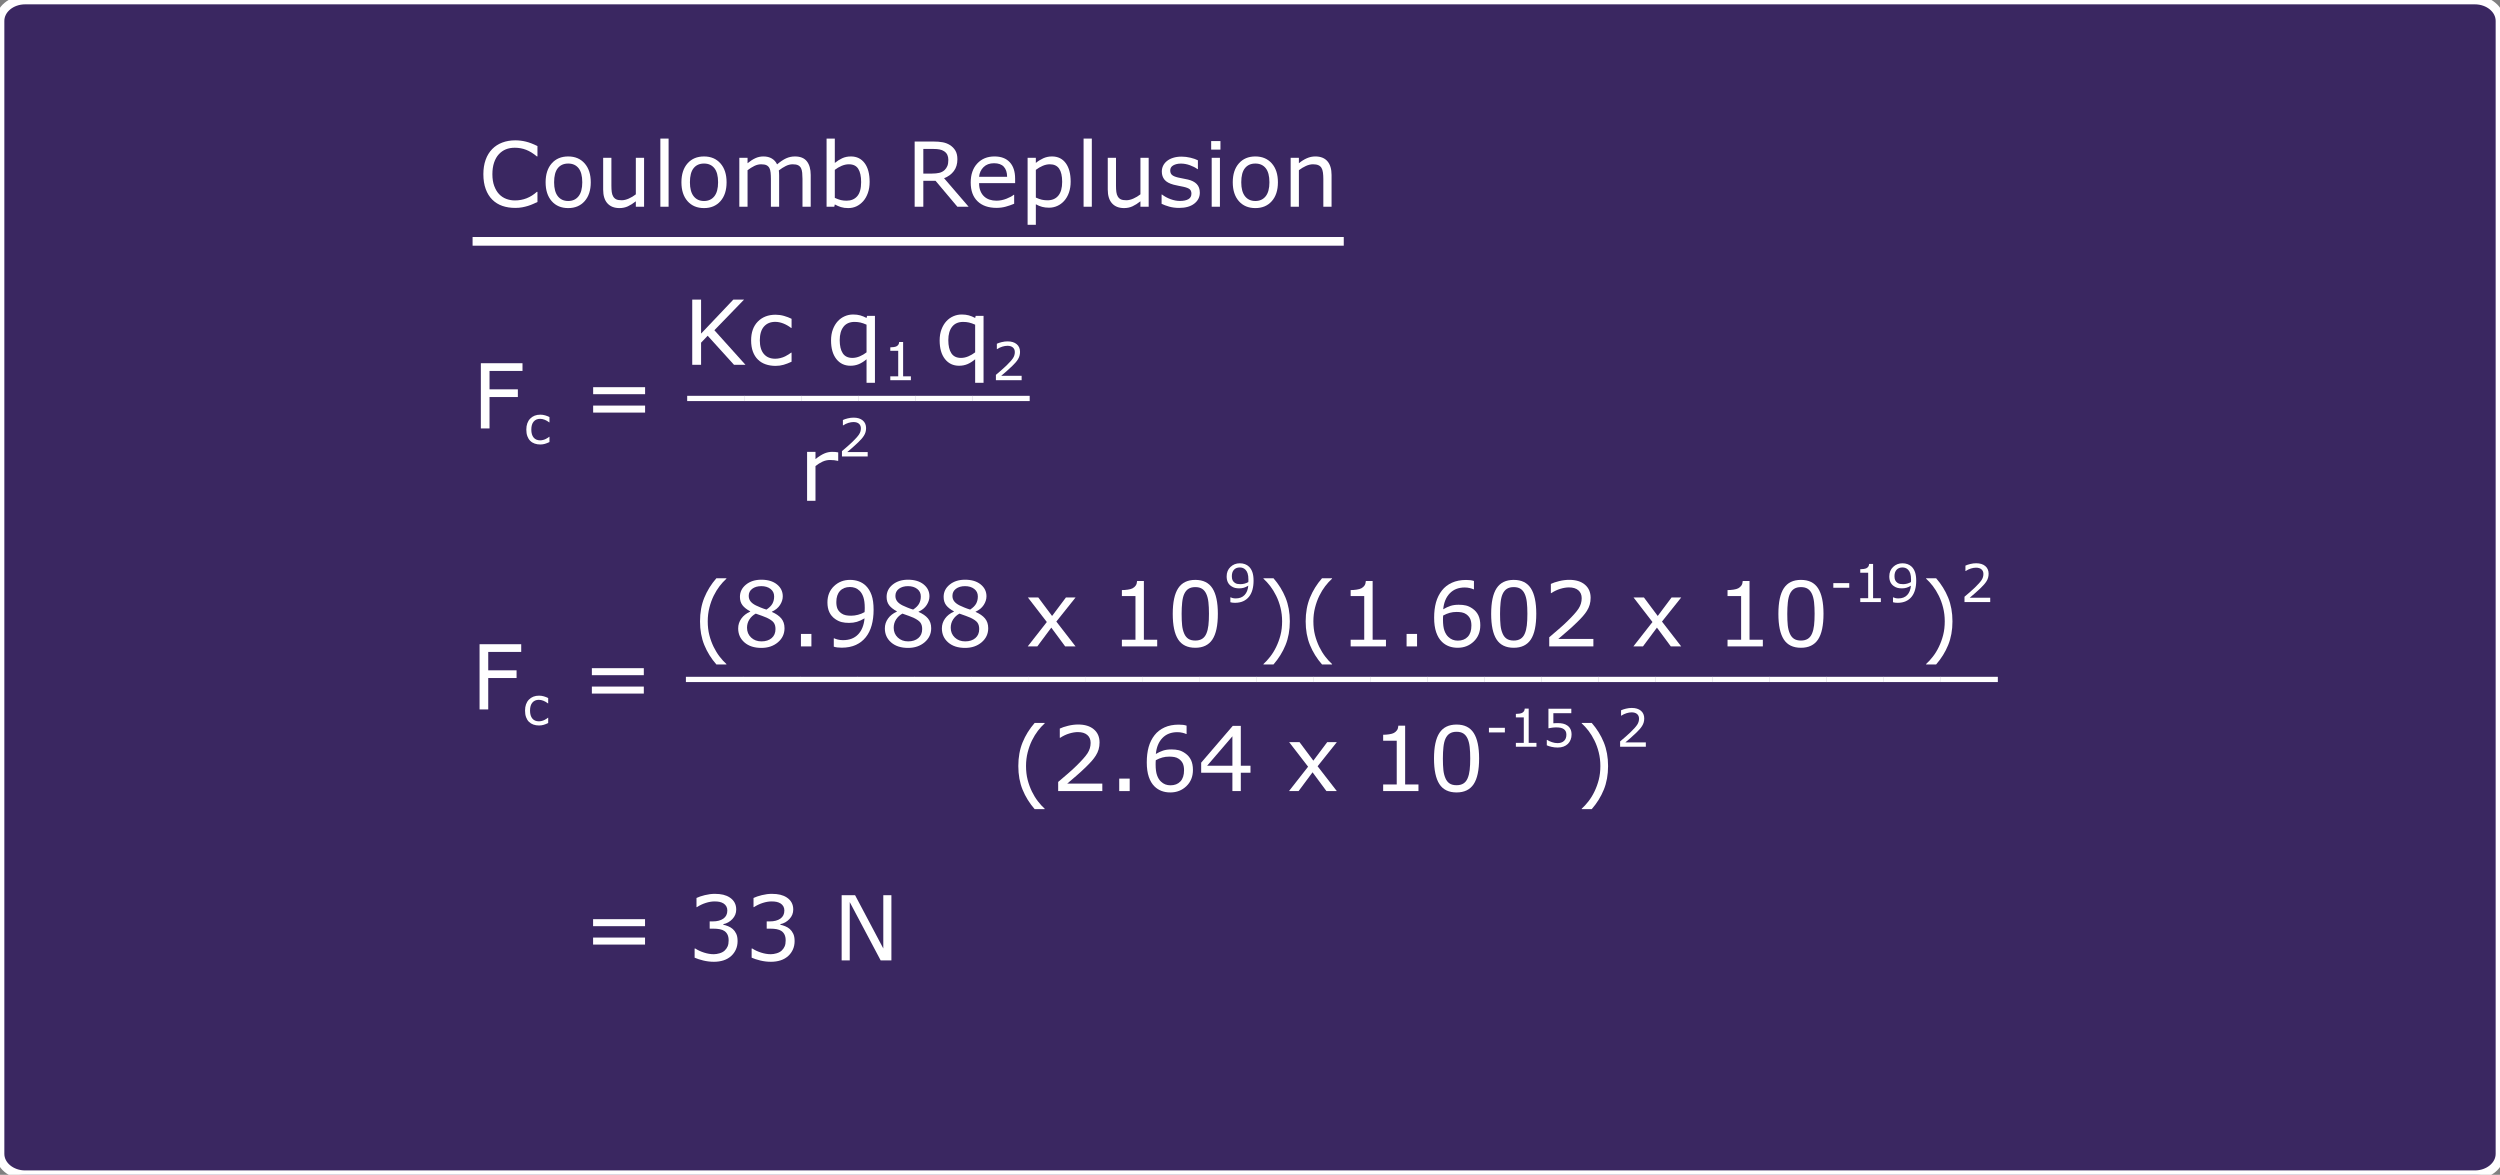 <?xml version="1.0" encoding="utf-8"?>
<!-- Generator: Adobe Illustrator 16.0.0, SVG Export Plug-In . SVG Version: 6.00 Build 0)  -->
<!DOCTYPE svg PUBLIC "-//W3C//DTD SVG 1.1//EN" "http://www.w3.org/Graphics/SVG/1.1/DTD/svg11.dtd">
<svg version="1.1" id="Layer_3" xmlns="http://www.w3.org/2000/svg" xmlns:xlink="http://www.w3.org/1999/xlink" x="0px" y="0px"
	 width="864px" height="406px" viewBox="0 0 864 406" enable-background="new 0 0 864 406" xml:space="preserve">
<rect x="0" y="0" width="864" height="406" fill="#808080" stroke="none"/>
<path fill="#291159" fill-opacity="0.8" stroke="#FFFFFF" stroke-width="3" stroke-miterlimit="10" d="M864,398.761
	c0,3.998-3.893,7.239-8.699,7.239H8.699C3.895,406,0,402.759,0,398.761V7.238C0,3.238,3.896,0,8.699,0h846.602
	C860.108,0,864,3.238,864,7.238V398.761L864,398.761z"/>
<g>
	<g id="step26White_2_">
		<g>
			<g enable-background="new    ">
				<path fill="#FFFFFF" d="M180.132,225.305h-11.398v6.357h9.793v2.664h-9.793v10.854h-2.997v-22.539h14.395V225.305z"/>
				<path fill="#FFFFFF" d="M189.448,249.885c-0.553,0.266-1.078,0.471-1.575,0.619c-0.498,0.146-1.025,0.221-1.584,0.221
					c-0.712,0-1.365-0.105-1.959-0.314s-1.103-0.525-1.526-0.947c-0.43-0.424-0.762-0.959-0.997-1.607
					c-0.235-0.646-0.353-1.402-0.353-2.268c0-1.611,0.442-2.877,1.328-3.795c0.885-0.918,2.055-1.377,3.508-1.377
					c0.564,0,1.119,0.08,1.663,0.238c0.544,0.16,1.043,0.354,1.496,0.584v1.844h-0.088c-0.506-0.395-1.028-0.697-1.566-0.908
					c-0.538-0.213-1.063-0.318-1.575-0.318c-0.941,0-1.684,0.316-2.228,0.949c-0.544,0.631-0.816,1.561-0.816,2.783
					c0,1.189,0.266,2.102,0.799,2.74c0.532,0.639,1.281,0.957,2.246,0.957c0.335,0,0.676-0.043,1.024-0.133
					c0.347-0.088,0.659-0.201,0.935-0.344c0.241-0.123,0.468-0.254,0.68-0.393s0.379-0.258,0.503-0.357h0.088V249.885z"/>
				<path fill="#FFFFFF" d="M222.501,233.344h-17.952v-2.422h17.952V233.344z M222.501,239.701h-17.952v-2.422h17.952V239.701z"/>
				<path fill="#FFFFFF" d="M256.876,235.721h-19.829v-1.816h19.829V235.721z"/>
				<path fill="#FFFFFF" d="M276.584,235.721h-19.829v-1.816h19.829V235.721z"/>
				<path fill="#FFFFFF" d="M296.292,235.721h-19.829v-1.816h19.829V235.721z"/>
				<path fill="#FFFFFF" d="M316,235.721h-19.829v-1.816H316V235.721z"/>
				<path fill="#FFFFFF" d="M335.708,235.721h-19.829v-1.816h19.829V235.721z"/>
				<path fill="#FFFFFF" d="M355.416,235.721h-19.829v-1.816h19.829V235.721z"/>
				<path fill="#FFFFFF" d="M375.124,235.721h-19.829v-1.816h19.829V235.721z"/>
				<path fill="#FFFFFF" d="M394.832,235.721h-19.829v-1.816h19.829V235.721z"/>
				<path fill="#FFFFFF" d="M414.54,235.721h-19.829v-1.816h19.829V235.721z"/>
				<path fill="#FFFFFF" d="M434.248,235.721h-19.829v-1.816h19.829V235.721z"/>
				<path fill="#FFFFFF" d="M453.956,235.721h-19.829v-1.816h19.829V235.721z"/>
				<path fill="#FFFFFF" d="M473.664,235.721h-19.829v-1.816h19.829V235.721z"/>
				<path fill="#FFFFFF" d="M493.372,235.721h-19.829v-1.816h19.829V235.721z"/>
				<path fill="#FFFFFF" d="M513.08,235.721h-19.829v-1.816h19.829V235.721z"/>
				<path fill="#FFFFFF" d="M532.788,235.721h-19.829v-1.816h19.829V235.721z"/>
				<path fill="#FFFFFF" d="M552.496,235.721h-19.829v-1.816h19.829V235.721z"/>
				<path fill="#FFFFFF" d="M572.204,235.721h-19.829v-1.816h19.829V235.721z"/>
				<path fill="#FFFFFF" d="M591.912,235.721h-19.829v-1.816h19.829V235.721z"/>
				<path fill="#FFFFFF" d="M611.62,235.721h-19.829v-1.816h19.829V235.721z"/>
				<path fill="#FFFFFF" d="M631.328,235.721h-19.829v-1.816h19.829V235.721z"/>
				<path fill="#FFFFFF" d="M651.036,235.721h-19.829v-1.816h19.829V235.721z"/>
				<path fill="#FFFFFF" d="M670.744,235.721h-19.829v-1.816h19.829V235.721z"/>
				<path fill="#FFFFFF" d="M690.452,235.721h-19.829v-1.816h19.829V235.721z"/>
			</g>
			<g>
				<g enable-background="new    ">
					<path fill="#FFFFFF" d="M251.042,229.637h-3.466c-1.786-2.049-3.174-4.283-4.163-6.705c-0.989-2.422-1.483-5.152-1.483-8.189
						s0.494-5.768,1.483-8.189c0.989-2.422,2.376-4.657,4.163-6.706h3.466v0.151c-0.817,0.736-1.597,1.587-2.338,2.551
						c-0.742,0.964-1.431,2.085-2.066,3.369c-0.605,1.24-1.098,2.607-1.476,4.102c-0.379,1.492-0.568,3.066-0.568,4.723
						c0,1.725,0.184,3.305,0.552,4.738c0.369,1.432,0.865,2.795,1.491,4.086c0.605,1.242,1.296,2.363,2.074,3.367
						c0.777,1.004,1.554,1.855,2.331,2.551V229.637z"/>
					<path fill="#FFFFFF" d="M271.128,217.119c0,1.947-0.759,3.566-2.278,4.857c-1.519,1.293-3.428,1.938-5.729,1.938
						c-2.442,0-4.387-0.631-5.835-1.891c-1.448-1.262-2.172-2.877-2.172-4.844c0-1.252,0.363-2.385,1.09-3.398
						c0.727-1.016,1.75-1.82,3.073-2.414v-0.092c-1.211-0.646-2.106-1.352-2.687-2.119c-0.58-0.768-0.87-1.725-0.87-2.875
						c0-1.695,0.696-3.109,2.089-4.239c1.393-1.131,3.164-1.695,5.313-1.695c2.25,0,4.046,0.539,5.389,1.619
						c1.342,1.08,2.013,2.452,2.013,4.118c0,1.02-0.318,2.02-0.954,3.004s-1.569,1.754-2.8,2.309v0.092
						c1.413,0.605,2.492,1.352,3.239,2.24C270.754,214.615,271.128,215.746,271.128,217.119z M268.01,217.406
						c0-0.93-0.204-1.674-0.613-2.232c-0.408-0.561-1.208-1.123-2.399-1.688c-0.475-0.223-0.994-0.43-1.559-0.621
						c-0.565-0.191-1.317-0.459-2.255-0.803c-0.908,0.494-1.637,1.166-2.187,2.014c-0.55,0.848-0.825,1.807-0.825,2.875
						c0,1.363,0.469,2.488,1.408,3.377c0.938,0.887,2.129,1.332,3.572,1.332c1.473,0,2.651-0.379,3.535-1.137
						C267.568,219.768,268.01,218.729,268.01,217.406z M267.541,206.113c0-1.08-0.417-1.939-1.249-2.58
						c-0.833-0.641-1.895-0.961-3.187-0.961c-1.271,0-2.313,0.303-3.126,0.908c-0.812,0.606-1.218,1.422-1.218,2.452
						c0,0.727,0.205,1.355,0.613,1.885c0.409,0.529,1.027,1.002,1.854,1.416c0.373,0.182,0.911,0.418,1.612,0.711
						c0.701,0.293,1.385,0.535,2.051,0.727c0.999-0.666,1.69-1.357,2.074-2.074C267.349,207.879,267.541,207.053,267.541,206.113z"
						/>
					<path fill="#FFFFFF" d="M280.422,223.4h-3.618v-4.314h3.618V223.4z"/>
					<path fill="#FFFFFF" d="M301.916,210.775c0,1.969-0.225,3.754-0.673,5.359c-0.449,1.604-1.128,2.971-2.036,4.102
						c-0.918,1.15-2.068,2.039-3.451,2.664s-3.007,0.939-4.874,0.939c-0.524,0-1.02-0.029-1.483-0.084
						c-0.464-0.057-0.878-0.145-1.241-0.266V220.6h0.151c0.293,0.152,0.706,0.295,1.241,0.432s1.13,0.205,1.786,0.205
						c2.23,0,3.979-0.67,5.245-2.006c1.266-1.338,2-3.182,2.202-5.533c-0.938,0.564-1.821,0.969-2.648,1.211
						c-0.828,0.242-1.731,0.363-2.71,0.363c-0.929,0-1.769-0.09-2.521-0.271s-1.506-0.535-2.263-1.061
						c-0.888-0.615-1.557-1.398-2.006-2.346c-0.449-0.949-0.673-2.084-0.673-3.406c0-2.301,0.756-4.172,2.27-5.616
						c1.514-1.443,3.361-2.164,5.541-2.164c1.09,0,2.099,0.169,3.027,0.507c0.928,0.338,1.74,0.845,2.437,1.521
						c0.857,0.838,1.519,1.915,1.983,3.233C301.685,206.984,301.916,208.688,301.916,210.775z M298.859,210.125
						c0-1.564-0.162-2.82-0.484-3.77c-0.323-0.947-0.768-1.686-1.332-2.209c-0.475-0.455-0.984-0.78-1.529-0.977
						c-0.545-0.196-1.135-0.295-1.771-0.295c-1.453,0-2.601,0.454-3.443,1.362c-0.843,0.908-1.264,2.186-1.264,3.83
						c0,0.959,0.137,1.74,0.408,2.346c0.273,0.605,0.732,1.137,1.378,1.59c0.454,0.313,0.954,0.521,1.499,0.629
						c0.545,0.105,1.15,0.158,1.816,0.158c0.787,0,1.584-0.105,2.391-0.318c0.808-0.211,1.564-0.52,2.271-0.922
						c0.01-0.213,0.022-0.422,0.037-0.629C298.852,210.713,298.859,210.447,298.859,210.125z"/>
					<path fill="#FFFFFF" d="M321.82,217.119c0,1.947-0.76,3.566-2.278,4.857c-1.519,1.293-3.429,1.938-5.729,1.938
						c-2.441,0-4.387-0.631-5.835-1.891c-1.448-1.262-2.172-2.877-2.172-4.844c0-1.252,0.363-2.385,1.09-3.398
						c0.727-1.016,1.751-1.82,3.073-2.414v-0.092c-1.211-0.646-2.107-1.352-2.688-2.119s-0.87-1.725-0.87-2.875
						c0-1.695,0.696-3.109,2.089-4.239c1.393-1.131,3.164-1.695,5.313-1.695c2.251,0,4.047,0.539,5.389,1.619
						c1.343,1.08,2.014,2.452,2.014,4.118c0,1.02-0.318,2.02-0.953,3.004c-0.637,0.984-1.569,1.754-2.801,2.309v0.092
						c1.413,0.605,2.492,1.352,3.239,2.24C321.447,214.615,321.82,215.746,321.82,217.119z M318.702,217.406
						c0-0.93-0.204-1.674-0.613-2.232c-0.408-0.561-1.208-1.123-2.399-1.688c-0.474-0.223-0.993-0.43-1.559-0.621
						s-1.316-0.459-2.256-0.803c-0.908,0.494-1.637,1.166-2.187,2.014c-0.551,0.848-0.825,1.807-0.825,2.875
						c0,1.363,0.469,2.488,1.408,3.377c0.938,0.887,2.129,1.332,3.572,1.332c1.473,0,2.65-0.379,3.534-1.137
						C318.261,219.768,318.702,218.729,318.702,217.406z M318.232,206.113c0-1.08-0.416-1.939-1.248-2.58
						c-0.833-0.641-1.895-0.961-3.187-0.961c-1.271,0-2.313,0.303-3.126,0.908c-0.813,0.606-1.219,1.422-1.219,2.452
						c0,0.727,0.205,1.355,0.613,1.885c0.409,0.529,1.027,1.002,1.854,1.416c0.373,0.182,0.91,0.418,1.612,0.711
						c0.701,0.293,1.385,0.535,2.051,0.727c0.999-0.666,1.69-1.357,2.074-2.074C318.041,207.879,318.232,207.053,318.232,206.113z"
						/>
					<path fill="#FFFFFF" d="M341.529,217.119c0,1.947-0.76,3.566-2.278,4.857c-1.519,1.293-3.429,1.938-5.729,1.938
						c-2.441,0-4.387-0.631-5.835-1.891c-1.448-1.262-2.172-2.877-2.172-4.844c0-1.252,0.363-2.385,1.09-3.398
						c0.727-1.016,1.751-1.82,3.073-2.414v-0.092c-1.211-0.646-2.107-1.352-2.688-2.119s-0.87-1.725-0.87-2.875
						c0-1.695,0.696-3.109,2.089-4.239c1.393-1.131,3.164-1.695,5.313-1.695c2.251,0,4.047,0.539,5.389,1.619
						c1.343,1.08,2.014,2.452,2.014,4.118c0,1.02-0.318,2.02-0.953,3.004c-0.637,0.984-1.569,1.754-2.801,2.309v0.092
						c1.413,0.605,2.492,1.352,3.239,2.24C341.156,214.615,341.529,215.746,341.529,217.119z M338.411,217.406
						c0-0.93-0.204-1.674-0.613-2.232c-0.408-0.561-1.208-1.123-2.399-1.688c-0.474-0.223-0.993-0.43-1.559-0.621
						s-1.316-0.459-2.256-0.803c-0.908,0.494-1.637,1.166-2.187,2.014c-0.551,0.848-0.825,1.807-0.825,2.875
						c0,1.363,0.469,2.488,1.408,3.377c0.938,0.887,2.129,1.332,3.572,1.332c1.473,0,2.65-0.379,3.534-1.137
						C337.97,219.768,338.411,218.729,338.411,217.406z M337.941,206.113c0-1.08-0.416-1.939-1.248-2.58
						c-0.833-0.641-1.895-0.961-3.187-0.961c-1.271,0-2.313,0.303-3.126,0.908c-0.813,0.606-1.219,1.422-1.219,2.452
						c0,0.727,0.205,1.355,0.613,1.885c0.409,0.529,1.027,1.002,1.854,1.416c0.373,0.182,0.91,0.418,1.612,0.711
						c0.701,0.293,1.385,0.535,2.051,0.727c0.999-0.666,1.69-1.357,2.074-2.074C337.75,207.879,337.941,207.053,337.941,206.113z"/>
					<path fill="#FFFFFF" d="M371.711,223.4h-3.588l-4.798-6.494l-4.829,6.494h-3.314l6.6-8.432l-6.539-8.477h3.588l4.768,6.389
						l4.783-6.389h3.33l-6.645,8.326L371.711,223.4z"/>
					<path fill="#FFFFFF" d="M399.926,223.4h-12.2V221.1h4.692v-15.107h-4.692v-2.059c0.636,0,1.317-0.053,2.044-0.158
						s1.276-0.26,1.649-0.461c0.464-0.253,0.83-0.573,1.098-0.962c0.267-0.388,0.421-0.91,0.462-1.566h2.346V221.1h4.602V223.4z"/>
					<path fill="#FFFFFF" d="M420.891,212.123c0,4.047-0.633,7.016-1.899,8.908s-3.231,2.838-5.896,2.838
						c-2.704,0-4.68-0.959-5.926-2.875c-1.247-1.918-1.869-4.865-1.869-8.84c0-4.008,0.63-6.967,1.892-8.878
						c1.262-1.912,3.229-2.868,5.903-2.868c2.704,0,4.68,0.971,5.926,2.913C420.268,205.264,420.891,208.197,420.891,212.123z
						 M416.91,218.996c0.354-0.818,0.593-1.779,0.719-2.885s0.189-2.434,0.189-3.988c0-1.533-0.063-2.865-0.189-3.996
						s-0.371-2.088-0.734-2.875c-0.353-0.777-0.835-1.363-1.445-1.756c-0.61-0.395-1.395-0.591-2.354-0.591
						c-0.948,0-1.733,0.196-2.354,0.591c-0.621,0.393-1.113,0.989-1.477,1.786c-0.343,0.746-0.577,1.721-0.703,2.922
						c-0.127,1.201-0.189,2.518-0.189,3.951c0,1.574,0.056,2.891,0.166,3.949c0.111,1.061,0.349,2.008,0.712,2.846
						c0.333,0.787,0.805,1.389,1.415,1.803c0.61,0.412,1.421,0.619,2.43,0.619c0.948,0,1.735-0.195,2.361-0.59
						C416.083,220.389,416.567,219.793,416.91,218.996z"/>
					<path fill="#FFFFFF" d="M433.232,200.717c0,1.146-0.132,2.188-0.394,3.123c-0.262,0.936-0.657,1.734-1.187,2.393
						c-0.535,0.67-1.206,1.188-2.012,1.553c-0.807,0.365-1.754,0.547-2.842,0.547c-0.306,0-0.595-0.016-0.865-0.049
						c-0.271-0.031-0.512-0.082-0.724-0.154v-1.686h0.089c0.17,0.09,0.411,0.172,0.724,0.252c0.312,0.08,0.658,0.119,1.041,0.119
						c1.3,0,2.319-0.389,3.058-1.17c0.738-0.779,1.166-1.854,1.284-3.224c-0.547,0.329-1.062,0.564-1.544,0.706
						c-0.482,0.141-1.01,0.211-1.58,0.211c-0.541,0-1.031-0.053-1.469-0.158c-0.438-0.106-0.879-0.312-1.319-0.618
						c-0.519-0.358-0.908-0.814-1.17-1.367c-0.262-0.554-0.393-1.215-0.393-1.986c0-1.341,0.441-2.433,1.324-3.273
						c0.882-0.842,1.959-1.262,3.229-1.262c0.636,0,1.224,0.099,1.765,0.295c0.541,0.197,1.015,0.493,1.421,0.887
						c0.5,0.489,0.886,1.117,1.156,1.885S433.232,199.5,433.232,200.717z M431.449,200.337c0-0.912-0.094-1.645-0.282-2.197
						s-0.447-0.982-0.776-1.288c-0.276-0.266-0.574-0.455-0.892-0.569c-0.317-0.115-0.662-0.172-1.032-0.172
						c-0.848,0-1.517,0.265-2.008,0.794s-0.736,1.273-0.736,2.232c0,0.559,0.079,1.015,0.238,1.368
						c0.158,0.353,0.426,0.661,0.803,0.927c0.265,0.182,0.556,0.304,0.873,0.366c0.318,0.062,0.671,0.092,1.06,0.092
						c0.459,0,0.924-0.062,1.395-0.185c0.471-0.124,0.911-0.304,1.323-0.539c0.006-0.123,0.014-0.245,0.022-0.366
						C431.445,200.68,431.449,200.526,431.449,200.337z"/>
					<path fill="#FFFFFF" d="M445.762,214.742c0,3.037-0.495,5.768-1.484,8.189c-0.988,2.422-2.376,4.656-4.162,6.705h-3.467v-0.152
						c0.777-0.695,1.557-1.547,2.339-2.551s1.471-2.125,2.066-3.367c0.626-1.291,1.122-2.654,1.491-4.086
						c0.368-1.434,0.553-3.014,0.553-4.738c0-1.656-0.188-3.23-0.561-4.723c-0.373-1.494-0.868-2.861-1.483-4.102
						c-0.636-1.283-1.324-2.404-2.066-3.369c-0.741-0.964-1.521-1.814-2.339-2.551v-0.151h3.467
						c1.786,2.049,3.174,4.284,4.162,6.706C445.267,208.975,445.762,211.705,445.762,214.742z"/>
					<path fill="#FFFFFF" d="M460.353,229.637h-3.466c-1.786-2.049-3.174-4.283-4.163-6.705c-0.988-2.422-1.482-5.152-1.482-8.189
						s0.494-5.768,1.482-8.189c0.989-2.422,2.377-4.657,4.163-6.706h3.466v0.151c-0.816,0.736-1.597,1.587-2.338,2.551
						c-0.742,0.964-1.431,2.085-2.066,3.369c-0.605,1.24-1.098,2.607-1.476,4.102c-0.379,1.492-0.567,3.066-0.567,4.723
						c0,1.725,0.184,3.305,0.552,4.738c0.368,1.432,0.865,2.795,1.491,4.086c0.605,1.242,1.297,2.363,2.074,3.367
						c0.776,1.004,1.554,1.855,2.33,2.551V229.637z"/>
					<path fill="#FFFFFF" d="M478.986,223.4h-12.2V221.1h4.692v-15.107h-4.692v-2.059c0.636,0,1.317-0.053,2.044-0.158
						s1.276-0.26,1.649-0.461c0.464-0.253,0.83-0.573,1.098-0.962c0.267-0.388,0.421-0.91,0.462-1.566h2.346V221.1h4.602V223.4z"/>
					<path fill="#FFFFFF" d="M489.733,223.4h-3.617v-4.314h3.617V223.4z"/>
					<path fill="#FFFFFF" d="M511.59,216.09c0,2.289-0.754,4.16-2.263,5.607s-3.357,2.172-5.548,2.172
						c-1.109,0-2.119-0.172-3.027-0.514c-0.908-0.344-1.71-0.854-2.406-1.529c-0.868-0.838-1.536-1.947-2.006-3.33
						c-0.469-1.383-0.703-3.049-0.703-4.996c0-1.998,0.214-3.768,0.643-5.313c0.429-1.543,1.113-2.916,2.051-4.117
						c0.889-1.14,2.034-2.031,3.437-2.671s3.037-0.962,4.904-0.962c0.596,0,1.095,0.025,1.499,0.076
						c0.403,0.051,0.812,0.142,1.226,0.272v2.892h-0.151c-0.282-0.152-0.709-0.296-1.279-0.432c-0.57-0.137-1.152-0.205-1.748-0.205
						c-2.17,0-3.9,0.68-5.191,2.036c-1.292,1.357-2.044,3.191-2.256,5.504c0.848-0.516,1.683-0.906,2.505-1.174s1.773-0.4,2.854-0.4
						c0.959,0,1.804,0.088,2.535,0.264c0.731,0.178,1.481,0.533,2.248,1.068c0.888,0.615,1.557,1.393,2.006,2.33
						C511.365,213.607,511.59,214.746,511.59,216.09z M508.518,216.211c0-0.939-0.139-1.717-0.416-2.332
						c-0.278-0.615-0.734-1.15-1.37-1.604c-0.464-0.324-0.979-0.535-1.544-0.637s-1.155-0.15-1.771-0.15
						c-0.857,0-1.654,0.1-2.391,0.303c-0.737,0.201-1.494,0.514-2.271,0.938c-0.02,0.223-0.035,0.438-0.045,0.643
						c-0.01,0.207-0.016,0.467-0.016,0.781c0,1.594,0.164,2.852,0.492,3.775s0.779,1.652,1.355,2.188
						c0.464,0.443,0.966,0.77,1.506,0.977c0.539,0.207,1.127,0.311,1.764,0.311c1.463,0,2.613-0.447,3.451-1.34
						C508.099,219.17,508.518,217.885,508.518,216.211z"/>
					<path fill="#FFFFFF" d="M530.936,212.123c0,4.047-0.633,7.016-1.899,8.908s-3.231,2.838-5.896,2.838
						c-2.704,0-4.68-0.959-5.926-2.875c-1.247-1.918-1.869-4.865-1.869-8.84c0-4.008,0.63-6.967,1.892-8.878
						c1.262-1.912,3.229-2.868,5.903-2.868c2.704,0,4.68,0.971,5.926,2.913C530.313,205.264,530.936,208.197,530.936,212.123z
						 M526.955,218.996c0.354-0.818,0.593-1.779,0.719-2.885s0.189-2.434,0.189-3.988c0-1.533-0.063-2.865-0.189-3.996
						s-0.371-2.088-0.734-2.875c-0.353-0.777-0.835-1.363-1.445-1.756c-0.61-0.395-1.395-0.591-2.354-0.591
						c-0.948,0-1.733,0.196-2.354,0.591c-0.621,0.393-1.113,0.989-1.477,1.786c-0.343,0.746-0.577,1.721-0.703,2.922
						c-0.127,1.201-0.189,2.518-0.189,3.951c0,1.574,0.056,2.891,0.166,3.949c0.111,1.061,0.349,2.008,0.712,2.846
						c0.333,0.787,0.805,1.389,1.415,1.803c0.61,0.412,1.421,0.619,2.43,0.619c0.948,0,1.735-0.195,2.361-0.59
						C526.128,220.389,526.612,219.793,526.955,218.996z"/>
					<path fill="#FFFFFF" d="M550.674,223.4h-15.258v-3.164c1.059-0.908,2.121-1.816,3.186-2.725s2.057-1.811,2.975-2.709
						c1.938-1.877,3.265-3.369,3.98-4.473c0.717-1.105,1.075-2.299,1.075-3.58c0-1.172-0.386-2.086-1.158-2.748
						c-0.771-0.661-1.849-0.991-3.231-0.991c-0.918,0-1.912,0.161-2.982,0.484c-1.069,0.323-2.113,0.817-3.133,1.483h-0.151V201.8
						c0.717-0.354,1.673-0.677,2.868-0.969c1.196-0.293,2.354-0.439,3.475-0.439c2.311,0,4.122,0.558,5.434,1.673
						s1.968,2.626,1.968,4.533c0,0.857-0.108,1.658-0.325,2.4c-0.218,0.74-0.537,1.445-0.961,2.111
						c-0.395,0.625-0.855,1.24-1.386,1.846c-0.529,0.605-1.173,1.277-1.93,2.014c-1.08,1.061-2.194,2.086-3.345,3.08
						s-2.226,1.916-3.225,2.764h12.125V223.4z"/>
					<path fill="#FFFFFF" d="M581.023,223.4h-3.588l-4.798-6.494l-4.829,6.494h-3.314l6.6-8.432l-6.539-8.477h3.588l4.768,6.389
						l4.783-6.389h3.33l-6.645,8.326L581.023,223.4z"/>
					<path fill="#FFFFFF" d="M609.238,223.4h-12.2V221.1h4.692v-15.107h-4.692v-2.059c0.636,0,1.317-0.053,2.044-0.158
						s1.276-0.26,1.649-0.461c0.464-0.253,0.83-0.573,1.098-0.962c0.267-0.388,0.421-0.91,0.462-1.566h2.346V221.1h4.602V223.4z"/>
					<path fill="#FFFFFF" d="M630.201,212.123c0,4.047-0.633,7.016-1.899,8.908s-3.231,2.838-5.896,2.838
						c-2.704,0-4.68-0.959-5.926-2.875c-1.247-1.918-1.869-4.865-1.869-8.84c0-4.008,0.63-6.967,1.892-8.878
						c1.262-1.912,3.229-2.868,5.903-2.868c2.704,0,4.68,0.971,5.926,2.913C629.578,205.264,630.201,208.197,630.201,212.123z
						 M626.221,218.996c0.354-0.818,0.593-1.779,0.719-2.885s0.189-2.434,0.189-3.988c0-1.533-0.063-2.865-0.189-3.996
						s-0.371-2.088-0.734-2.875c-0.353-0.777-0.835-1.363-1.445-1.756c-0.61-0.395-1.395-0.591-2.354-0.591
						c-0.948,0-1.733,0.196-2.354,0.591c-0.621,0.393-1.113,0.989-1.477,1.786c-0.343,0.746-0.577,1.721-0.703,2.922
						c-0.127,1.201-0.189,2.518-0.189,3.951c0,1.574,0.056,2.891,0.166,3.949c0.111,1.061,0.349,2.008,0.712,2.846
						c0.333,0.787,0.805,1.389,1.415,1.803c0.61,0.412,1.421,0.619,2.43,0.619c0.948,0,1.735-0.195,2.361-0.59
						C625.394,220.389,625.878,219.793,626.221,218.996z"/>
					<path fill="#FFFFFF" d="M639.103,203.126h-5.506v-1.598h5.506V203.126z"/>
					<path fill="#FFFFFF" d="M650.019,208.076h-7.113v-1.342h2.735v-8.806h-2.735v-1.2c0.371,0,0.768-0.031,1.191-0.093
						s0.744-0.151,0.962-0.269c0.271-0.147,0.484-0.334,0.64-0.561c0.156-0.227,0.246-0.531,0.27-0.914h1.367v11.842h2.684V208.076z
						"/>
					<path fill="#FFFFFF" d="M662.241,200.717c0,1.146-0.132,2.188-0.394,3.123c-0.262,0.936-0.657,1.734-1.187,2.393
						c-0.535,0.67-1.206,1.188-2.012,1.553c-0.807,0.365-1.754,0.547-2.842,0.547c-0.306,0-0.595-0.016-0.865-0.049
						c-0.271-0.031-0.512-0.082-0.724-0.154v-1.686h0.089c0.17,0.09,0.411,0.172,0.724,0.252c0.312,0.08,0.658,0.119,1.041,0.119
						c1.3,0,2.319-0.389,3.058-1.17c0.738-0.779,1.166-1.854,1.284-3.224c-0.547,0.329-1.062,0.564-1.544,0.706
						c-0.482,0.141-1.01,0.211-1.58,0.211c-0.541,0-1.031-0.053-1.469-0.158c-0.438-0.106-0.879-0.312-1.319-0.618
						c-0.519-0.358-0.908-0.814-1.17-1.367c-0.262-0.554-0.393-1.215-0.393-1.986c0-1.341,0.441-2.433,1.324-3.273
						c0.882-0.842,1.959-1.262,3.229-1.262c0.636,0,1.224,0.099,1.765,0.295c0.541,0.197,1.015,0.493,1.421,0.887
						c0.5,0.489,0.886,1.117,1.156,1.885S662.241,199.5,662.241,200.717z M660.458,200.337c0-0.912-0.094-1.645-0.282-2.197
						s-0.447-0.982-0.776-1.288c-0.276-0.266-0.574-0.455-0.892-0.569c-0.317-0.115-0.662-0.172-1.032-0.172
						c-0.848,0-1.517,0.265-2.008,0.794s-0.736,1.273-0.736,2.232c0,0.559,0.079,1.015,0.238,1.368
						c0.158,0.353,0.426,0.661,0.803,0.927c0.265,0.182,0.556,0.304,0.873,0.366c0.318,0.062,0.671,0.092,1.06,0.092
						c0.459,0,0.924-0.062,1.395-0.185c0.471-0.124,0.911-0.304,1.323-0.539c0.006-0.123,0.014-0.245,0.022-0.366
						C660.454,200.68,660.458,200.526,660.458,200.337z"/>
					<path fill="#FFFFFF" d="M674.77,214.742c0,3.037-0.495,5.768-1.484,8.189c-0.988,2.422-2.376,4.656-4.162,6.705h-3.467v-0.152
						c0.777-0.695,1.557-1.547,2.339-2.551s1.471-2.125,2.066-3.367c0.626-1.291,1.122-2.654,1.491-4.086
						c0.368-1.434,0.553-3.014,0.553-4.738c0-1.656-0.188-3.23-0.561-4.723c-0.373-1.494-0.868-2.861-1.483-4.102
						c-0.636-1.283-1.324-2.404-2.066-3.369c-0.741-0.964-1.521-1.814-2.339-2.551v-0.151h3.467
						c1.786,2.049,3.174,4.284,4.162,6.706C674.274,208.975,674.77,211.705,674.77,214.742z"/>
					<path fill="#FFFFFF" d="M687.825,208.076h-8.896v-1.844c0.617-0.529,1.236-1.059,1.857-1.588s1.198-1.057,1.734-1.581
						c1.129-1.094,1.903-1.963,2.32-2.607c0.418-0.645,0.627-1.34,0.627-2.087c0-0.683-0.226-1.217-0.675-1.602
						c-0.45-0.386-1.078-0.578-1.885-0.578c-0.535,0-1.114,0.094-1.738,0.282c-0.623,0.188-1.232,0.477-1.826,0.865h-0.089v-1.854
						c0.418-0.206,0.976-0.395,1.673-0.564c0.697-0.171,1.372-0.256,2.025-0.256c1.347,0,2.402,0.324,3.168,0.975
						c0.765,0.65,1.146,1.531,1.146,2.643c0,0.501-0.063,0.967-0.189,1.399s-0.313,0.843-0.561,1.23
						c-0.229,0.365-0.498,0.724-0.808,1.077c-0.309,0.353-0.684,0.744-1.125,1.174c-0.629,0.618-1.279,1.215-1.95,1.795
						s-1.297,1.117-1.88,1.611h7.069V208.076z"/>
				</g>
				<g enable-background="new    ">
					<path fill="#FFFFFF" d="M361.042,279.637h-3.466c-1.786-2.049-3.174-4.283-4.163-6.705c-0.989-2.422-1.483-5.152-1.483-8.189
						s0.494-5.768,1.483-8.189c0.989-2.422,2.376-4.656,4.163-6.705h3.466v0.15c-0.817,0.736-1.597,1.588-2.338,2.551
						c-0.742,0.965-1.431,2.086-2.066,3.369c-0.605,1.24-1.098,2.607-1.476,4.102c-0.379,1.492-0.568,3.066-0.568,4.723
						c0,1.725,0.184,3.305,0.552,4.738c0.369,1.432,0.865,2.795,1.491,4.086c0.605,1.242,1.296,2.363,2.074,3.367
						c0.777,1.004,1.554,1.855,2.331,2.551V279.637z"/>
					<path fill="#FFFFFF" d="M380.961,273.4h-15.258v-3.164c1.06-0.908,2.122-1.816,3.186-2.725
						c1.065-0.908,2.056-1.811,2.975-2.709c1.938-1.877,3.264-3.369,3.981-4.473c0.716-1.105,1.075-2.299,1.075-3.58
						c0-1.172-0.386-2.086-1.158-2.748c-0.771-0.66-1.849-0.99-3.231-0.99c-0.918,0-1.913,0.16-2.982,0.484
						c-1.07,0.322-2.114,0.816-3.133,1.482h-0.151v-3.178c0.716-0.354,1.673-0.678,2.868-0.969c1.196-0.293,2.354-0.439,3.474-0.439
						c2.311,0,4.122,0.557,5.434,1.672c1.312,1.115,1.968,2.627,1.968,4.533c0,0.857-0.108,1.658-0.325,2.4
						c-0.217,0.74-0.538,1.445-0.961,2.111c-0.394,0.625-0.855,1.24-1.385,1.846c-0.529,0.605-1.173,1.277-1.93,2.014
						c-1.08,1.061-2.195,2.086-3.345,3.08s-2.225,1.916-3.224,2.764h12.125V273.4z"/>
					<path fill="#FFFFFF" d="M390.422,273.4h-3.618v-4.314h3.618V273.4z"/>
					<path fill="#FFFFFF" d="M412.279,266.09c0,2.289-0.754,4.16-2.263,5.607s-3.357,2.172-5.548,2.172
						c-1.109,0-2.119-0.172-3.027-0.514c-0.908-0.344-1.71-0.854-2.406-1.529c-0.868-0.838-1.536-1.947-2.006-3.33
						c-0.469-1.383-0.703-3.049-0.703-4.996c0-1.998,0.214-3.768,0.643-5.313c0.429-1.543,1.113-2.916,2.051-4.117
						c0.889-1.141,2.034-2.031,3.437-2.672s3.037-0.961,4.904-0.961c0.596,0,1.095,0.025,1.499,0.076
						c0.403,0.051,0.812,0.141,1.226,0.271v2.893h-0.151c-0.282-0.152-0.709-0.297-1.279-0.432c-0.57-0.137-1.152-0.205-1.748-0.205
						c-2.17,0-3.9,0.68-5.191,2.035c-1.292,1.357-2.044,3.191-2.256,5.504c0.848-0.516,1.683-0.906,2.505-1.174s1.773-0.4,2.854-0.4
						c0.959,0,1.804,0.088,2.535,0.264c0.731,0.178,1.481,0.533,2.248,1.068c0.888,0.615,1.557,1.393,2.006,2.33
						C412.055,263.607,412.279,264.746,412.279,266.09z M409.207,266.211c0-0.939-0.139-1.717-0.416-2.332
						c-0.278-0.615-0.734-1.15-1.37-1.604c-0.464-0.324-0.979-0.535-1.544-0.637s-1.155-0.15-1.771-0.15
						c-0.857,0-1.654,0.1-2.391,0.303c-0.737,0.201-1.494,0.514-2.271,0.938c-0.02,0.223-0.035,0.438-0.045,0.643
						c-0.01,0.207-0.016,0.467-0.016,0.781c0,1.594,0.164,2.852,0.492,3.775s0.779,1.652,1.355,2.188
						c0.464,0.443,0.966,0.77,1.506,0.977c0.539,0.207,1.127,0.311,1.764,0.311c1.463,0,2.613-0.447,3.451-1.34
						C408.788,269.17,409.207,267.885,409.207,266.211z"/>
					<path fill="#FFFFFF" d="M432.168,267.059h-3.345v6.342h-2.906v-6.342h-10.792v-3.482l10.913-12.715h2.785v13.775h3.345V267.059
						z M425.917,264.637v-10.172l-8.733,10.172H425.917z"/>
					<path fill="#FFFFFF" d="M462.004,273.4h-3.588l-4.798-6.494l-4.829,6.494h-3.314l6.6-8.432l-6.539-8.477h3.588l4.768,6.389
						l4.783-6.389h3.33l-6.645,8.326L462.004,273.4z"/>
					<path fill="#FFFFFF" d="M490.219,273.4h-12.2V271.1h4.692v-15.107h-4.692v-2.059c0.636,0,1.317-0.053,2.044-0.158
						s1.276-0.26,1.649-0.461c0.464-0.254,0.83-0.574,1.098-0.963c0.267-0.387,0.421-0.91,0.462-1.566h2.346V271.1h4.602V273.4z"/>
					<path fill="#FFFFFF" d="M511.182,262.123c0,4.047-0.633,7.016-1.899,8.908s-3.231,2.838-5.896,2.838
						c-2.704,0-4.68-0.959-5.926-2.875c-1.247-1.918-1.869-4.865-1.869-8.84c0-4.008,0.63-6.967,1.892-8.879
						s3.229-2.867,5.903-2.867c2.704,0,4.68,0.971,5.926,2.912C510.559,255.264,511.182,258.197,511.182,262.123z M507.201,268.996
						c0.354-0.818,0.593-1.779,0.719-2.885s0.189-2.434,0.189-3.988c0-1.533-0.063-2.865-0.189-3.996s-0.371-2.088-0.734-2.875
						c-0.353-0.777-0.835-1.363-1.445-1.756c-0.61-0.395-1.395-0.592-2.354-0.592c-0.948,0-1.733,0.197-2.354,0.592
						c-0.621,0.393-1.113,0.988-1.477,1.785c-0.343,0.746-0.577,1.721-0.703,2.922c-0.127,1.201-0.189,2.518-0.189,3.951
						c0,1.574,0.056,2.891,0.166,3.949c0.111,1.061,0.349,2.008,0.712,2.846c0.333,0.787,0.805,1.389,1.415,1.803
						c0.61,0.412,1.421,0.619,2.43,0.619c0.948,0,1.735-0.195,2.361-0.59C506.374,270.389,506.858,269.793,507.201,268.996z"/>
					<path fill="#FFFFFF" d="M520.083,253.127h-5.506v-1.598h5.506V253.127z"/>
					<path fill="#FFFFFF" d="M530.999,258.076h-7.113v-1.342h2.735v-8.807h-2.735v-1.199c0.371,0,0.768-0.031,1.191-0.094
						c0.424-0.061,0.744-0.15,0.962-0.268c0.271-0.148,0.484-0.334,0.64-0.561c0.156-0.227,0.246-0.531,0.27-0.914h1.367v11.842
						h2.684V258.076z"/>
					<path fill="#FFFFFF" d="M543.133,253.902c0,0.611-0.111,1.197-0.335,1.756s-0.529,1.029-0.918,1.412
						c-0.424,0.412-0.928,0.729-1.514,0.949c-0.585,0.221-1.263,0.33-2.034,0.33c-0.718,0-1.409-0.074-2.073-0.225
						c-0.665-0.15-1.227-0.33-1.686-0.543v-1.861h0.123c0.482,0.307,1.048,0.566,1.694,0.781c0.647,0.215,1.283,0.322,1.906,0.322
						c0.418,0,0.822-0.059,1.214-0.178c0.391-0.117,0.739-0.322,1.046-0.617c0.259-0.252,0.454-0.557,0.587-0.908
						c0.132-0.354,0.198-0.762,0.198-1.227c0-0.453-0.078-0.836-0.234-1.148c-0.155-0.311-0.372-0.561-0.648-0.75
						c-0.306-0.223-0.678-0.381-1.116-0.473c-0.438-0.09-0.928-0.137-1.47-0.137c-0.518,0-1.016,0.035-1.495,0.107
						c-0.479,0.07-0.893,0.141-1.24,0.211v-6.768h7.907v1.543h-6.204v3.494c0.253-0.023,0.512-0.041,0.776-0.053
						c0.266-0.012,0.494-0.018,0.688-0.018c0.712,0,1.336,0.061,1.871,0.182s1.026,0.334,1.474,0.641
						c0.471,0.322,0.835,0.74,1.095,1.252C543.004,252.49,543.133,253.133,543.133,253.902z"/>
					<path fill="#FFFFFF" d="M555.75,264.742c0,3.037-0.495,5.768-1.484,8.189c-0.988,2.422-2.376,4.656-4.162,6.705h-3.467v-0.152
						c0.777-0.695,1.557-1.547,2.339-2.551s1.471-2.125,2.066-3.367c0.626-1.291,1.122-2.654,1.491-4.086
						c0.368-1.434,0.553-3.014,0.553-4.738c0-1.656-0.188-3.23-0.561-4.723c-0.373-1.494-0.868-2.861-1.483-4.102
						c-0.636-1.283-1.324-2.404-2.066-3.369c-0.741-0.963-1.521-1.814-2.339-2.551v-0.15h3.467c1.786,2.049,3.174,4.283,4.162,6.705
						C555.255,258.975,555.75,261.705,555.75,264.742z"/>
					<path fill="#FFFFFF" d="M568.806,258.076h-8.896v-1.844c0.617-0.529,1.236-1.059,1.857-1.588s1.198-1.057,1.734-1.58
						c1.129-1.094,1.903-1.963,2.32-2.607c0.418-0.645,0.627-1.34,0.627-2.088c0-0.682-0.226-1.217-0.675-1.602
						c-0.45-0.385-1.078-0.578-1.885-0.578c-0.535,0-1.114,0.094-1.738,0.283c-0.623,0.188-1.232,0.477-1.826,0.865h-0.089v-1.854
						c0.418-0.207,0.976-0.395,1.673-0.564c0.697-0.172,1.372-0.256,2.025-0.256c1.347,0,2.402,0.324,3.168,0.975
						c0.765,0.65,1.146,1.531,1.146,2.643c0,0.5-0.063,0.967-0.189,1.398c-0.127,0.434-0.313,0.844-0.561,1.23
						c-0.229,0.365-0.498,0.725-0.808,1.078c-0.309,0.352-0.684,0.744-1.125,1.174c-0.629,0.617-1.279,1.215-1.95,1.795
						s-1.297,1.117-1.88,1.611h7.069V258.076z"/>
				</g>
			</g>
		</g>
		<g enable-background="new    ">
			<path fill="#FFFFFF" d="M222.926,320.088h-17.952v-2.422h17.952V320.088z M222.926,326.445h-17.952v-2.422h17.952V326.445z"/>
			<path fill="#FFFFFF" d="M253.245,321.07c0.484,0.436,0.883,0.98,1.196,1.635c0.313,0.656,0.469,1.504,0.469,2.543
				c0,1.029-0.187,1.975-0.561,2.832c-0.373,0.857-0.897,1.604-1.574,2.24c-0.756,0.705-1.647,1.229-2.671,1.566
				c-1.024,0.338-2.147,0.506-3.368,0.506c-1.251,0-2.482-0.148-3.693-0.445s-2.205-0.623-2.982-0.977v-3.164h0.227
				c0.857,0.566,1.867,1.035,3.027,1.408s2.28,0.561,3.36,0.561c0.636,0,1.312-0.107,2.028-0.318
				c0.717-0.213,1.297-0.525,1.741-0.939c0.464-0.443,0.81-0.932,1.036-1.467c0.228-0.535,0.341-1.211,0.341-2.029
				c0-0.807-0.129-1.475-0.386-2.006c-0.258-0.529-0.613-0.945-1.067-1.248c-0.454-0.313-1.004-0.527-1.65-0.643
				c-0.646-0.117-1.342-0.176-2.088-0.176h-1.363v-2.512h1.061c1.533,0,2.757-0.32,3.67-0.961s1.37-1.576,1.37-2.809
				c0-0.545-0.116-1.021-0.349-1.43c-0.231-0.408-0.555-0.744-0.969-1.008c-0.434-0.262-0.897-0.443-1.393-0.545
				c-0.494-0.1-1.054-0.15-1.68-0.15c-0.959,0-1.978,0.172-3.058,0.514c-1.08,0.344-2.099,0.828-3.058,1.453h-0.151v-3.162
				c0.717-0.354,1.673-0.68,2.868-0.977c1.196-0.297,2.354-0.447,3.475-0.447c1.1,0,2.068,0.102,2.906,0.303
				c0.837,0.203,1.594,0.525,2.27,0.969c0.727,0.484,1.277,1.07,1.65,1.756c0.373,0.688,0.561,1.488,0.561,2.406
				c0,1.252-0.442,2.346-1.325,3.277c-0.883,0.934-1.925,1.521-3.126,1.764v0.213c0.484,0.08,1.04,0.25,1.666,0.506
				C252.281,320.367,252.812,320.688,253.245,321.07z"/>
			<path fill="#FFFFFF" d="M272.953,321.07c0.484,0.436,0.883,0.98,1.196,1.635c0.313,0.656,0.469,1.504,0.469,2.543
				c0,1.029-0.187,1.975-0.561,2.832c-0.373,0.857-0.897,1.604-1.574,2.24c-0.756,0.705-1.647,1.229-2.671,1.566
				c-1.024,0.338-2.147,0.506-3.368,0.506c-1.251,0-2.482-0.148-3.693-0.445s-2.205-0.623-2.982-0.977v-3.164h0.228
				c0.857,0.566,1.867,1.035,3.027,1.408s2.28,0.561,3.36,0.561c0.636,0,1.312-0.107,2.028-0.318
				c0.717-0.213,1.297-0.525,1.741-0.939c0.464-0.443,0.81-0.932,1.036-1.467c0.228-0.535,0.341-1.211,0.341-2.029
				c0-0.807-0.129-1.475-0.386-2.006c-0.258-0.529-0.613-0.945-1.067-1.248c-0.454-0.313-1.004-0.527-1.65-0.643
				c-0.646-0.117-1.342-0.176-2.088-0.176h-1.363v-2.512h1.061c1.533,0,2.757-0.32,3.67-0.961s1.37-1.576,1.37-2.809
				c0-0.545-0.116-1.021-0.349-1.43c-0.231-0.408-0.555-0.744-0.969-1.008c-0.434-0.262-0.897-0.443-1.393-0.545
				c-0.494-0.1-1.054-0.15-1.68-0.15c-0.959,0-1.978,0.172-3.058,0.514c-1.08,0.344-2.099,0.828-3.058,1.453h-0.151v-3.162
				c0.717-0.354,1.673-0.68,2.868-0.977c1.196-0.297,2.354-0.447,3.475-0.447c1.1,0,2.068,0.102,2.906,0.303
				c0.837,0.203,1.594,0.525,2.27,0.969c0.727,0.484,1.277,1.07,1.65,1.756c0.373,0.688,0.561,1.488,0.561,2.406
				c0,1.252-0.442,2.346-1.325,3.277c-0.883,0.934-1.925,1.521-3.126,1.764v0.213c0.484,0.08,1.04,0.25,1.666,0.506
				C271.989,320.367,272.52,320.688,272.953,321.07z"/>
			<path fill="#FFFFFF" d="M308.07,331.924h-3.709l-10.686-20.162v20.162h-2.801v-22.539h4.646l9.748,18.406v-18.406h2.801V331.924z
				"/>
		</g>
	</g>
	<g>
		<g enable-background="new    ">
			<path fill="#FFFFFF" d="M185.747,69.81c-0.555,0.242-1.057,0.469-1.506,0.682c-0.449,0.211-1.037,0.434-1.764,0.666
				c-0.616,0.191-1.284,0.355-2.006,0.491c-0.721,0.137-1.516,0.204-2.384,0.204c-1.635,0-3.121-0.229-4.458-0.688
				c-1.337-0.459-2.5-1.178-3.489-2.157c-0.969-0.958-1.726-2.177-2.271-3.655c-0.545-1.478-0.817-3.196-0.817-5.153
				c0-1.857,0.262-3.518,0.787-4.98c0.524-1.463,1.281-2.699,2.271-3.709c0.958-0.979,2.117-1.725,3.474-2.24
				c1.357-0.514,2.863-0.771,4.518-0.771c1.211,0,2.419,0.146,3.625,0.439c1.206,0.292,2.545,0.807,4.019,1.543v3.558h-0.227
				c-1.241-1.039-2.473-1.796-3.693-2.271c-1.221-0.475-2.528-0.711-3.92-0.711c-1.141,0-2.167,0.184-3.08,0.552
				c-0.914,0.369-1.729,0.941-2.445,1.718c-0.696,0.758-1.239,1.714-1.627,2.869c-0.388,1.155-0.583,2.49-0.583,4.004
				c0,1.584,0.214,2.946,0.643,4.086c0.429,1.141,0.981,2.069,1.658,2.785c0.706,0.747,1.531,1.3,2.475,1.658
				c0.943,0.358,1.939,0.537,2.989,0.537c1.443,0,2.795-0.247,4.057-0.742c1.261-0.494,2.442-1.235,3.542-2.225h0.212V69.81z"/>
			<path fill="#FFFFFF" d="M204.168,62.999c0,2.755-0.707,4.93-2.119,6.524c-1.413,1.594-3.305,2.391-5.676,2.391
				c-2.392,0-4.291-0.797-5.699-2.391c-1.407-1.595-2.111-3.77-2.111-6.524s0.704-4.932,2.111-6.531
				c1.408-1.6,3.308-2.399,5.699-2.399c2.371,0,4.263,0.8,5.676,2.399C203.462,58.067,204.168,60.244,204.168,62.999z
				 M201.232,62.999c0-2.189-0.429-3.816-1.287-4.882c-0.858-1.064-2.049-1.597-3.572-1.597c-1.544,0-2.742,0.532-3.595,1.597
				c-0.853,1.065-1.279,2.692-1.279,4.882c0,2.119,0.429,3.727,1.287,4.821c0.857,1.095,2.053,1.643,3.587,1.643
				c1.514,0,2.702-0.543,3.564-1.628C200.801,66.75,201.232,65.138,201.232,62.999z"/>
			<path fill="#FFFFFF" d="M222.59,71.445h-2.846v-1.877c-0.959,0.757-1.877,1.337-2.754,1.74c-0.879,0.404-1.848,0.605-2.907,0.605
				c-1.776,0-3.159-0.542-4.147-1.627c-0.989-1.084-1.483-2.677-1.483-4.775V54.537h2.846v9.627c0,0.858,0.04,1.593,0.121,2.203
				c0.081,0.61,0.252,1.133,0.515,1.566c0.272,0.444,0.625,0.767,1.06,0.969c0.434,0.202,1.064,0.303,1.892,0.303
				c0.736,0,1.541-0.191,2.414-0.575s1.689-0.873,2.445-1.468V54.537h2.846V71.445z"/>
			<path fill="#FFFFFF" d="M231.066,71.445h-2.846V47.892h2.846V71.445z"/>
			<path fill="#FFFFFF" d="M251.107,62.999c0,2.755-0.707,4.93-2.119,6.524c-1.413,1.594-3.306,2.391-5.677,2.391
				c-2.392,0-4.291-0.797-5.699-2.391c-1.407-1.595-2.111-3.77-2.111-6.524s0.704-4.932,2.111-6.531
				c1.408-1.6,3.308-2.399,5.699-2.399c2.371,0,4.264,0.8,5.677,2.399C250.4,58.067,251.107,60.244,251.107,62.999z M248.17,62.999
				c0-2.189-0.429-3.816-1.286-4.882c-0.857-1.064-2.049-1.597-3.572-1.597c-1.544,0-2.742,0.532-3.595,1.597
				c-0.854,1.065-1.279,2.692-1.279,4.882c0,2.119,0.429,3.727,1.287,4.821c0.857,1.095,2.053,1.643,3.587,1.643
				c1.514,0,2.702-0.543,3.564-1.628C247.739,66.75,248.17,65.138,248.17,62.999z"/>
			<path fill="#FFFFFF" d="M280.185,71.445h-2.846v-9.627c0-0.727-0.032-1.428-0.098-2.104c-0.066-0.677-0.205-1.217-0.416-1.62
				c-0.232-0.434-0.565-0.762-1-0.983c-0.434-0.223-1.059-0.334-1.877-0.334c-0.797,0-1.594,0.2-2.391,0.599
				c-0.798,0.398-1.595,0.905-2.393,1.521c0.031,0.232,0.056,0.503,0.076,0.811s0.03,0.613,0.03,0.916v10.822h-2.846v-9.627
				c0-0.747-0.033-1.455-0.099-2.127c-0.065-0.671-0.204-1.208-0.416-1.611c-0.232-0.435-0.565-0.76-0.999-0.977
				s-1.06-0.326-1.877-0.326c-0.777,0-1.557,0.192-2.339,0.576c-0.782,0.383-1.562,0.872-2.338,1.468v12.624h-2.846V54.537h2.846
				v1.877c0.888-0.736,1.772-1.312,2.656-1.725c0.883-0.414,1.824-0.621,2.822-0.621c1.15,0,2.127,0.242,2.93,0.727
				c0.802,0.484,1.4,1.155,1.793,2.014c1.15-0.969,2.2-1.668,3.148-2.097c0.949-0.429,1.963-0.644,3.043-0.644
				c1.856,0,3.227,0.563,4.109,1.688c0.883,1.126,1.324,2.697,1.324,4.715V71.445z"/>
			<path fill="#FFFFFF" d="M300.544,62.863c0,1.412-0.199,2.684-0.598,3.814c-0.399,1.13-0.937,2.078-1.612,2.846
				c-0.717,0.797-1.504,1.395-2.361,1.793s-1.802,0.598-2.831,0.598c-0.958,0-1.796-0.113-2.512-0.34
				c-0.717-0.228-1.424-0.532-2.119-0.916l-0.182,0.787h-2.664V47.892h2.846v8.416c0.797-0.656,1.645-1.193,2.543-1.612
				c0.897-0.418,1.906-0.628,3.027-0.628c1.998,0,3.574,0.767,4.729,2.301S300.544,60.067,300.544,62.863z M297.607,62.938
				c0-2.019-0.333-3.55-0.999-4.594c-0.666-1.045-1.74-1.567-3.225-1.567c-0.827,0-1.664,0.18-2.512,0.538s-1.635,0.819-2.361,1.385
				v9.688c0.807,0.363,1.5,0.615,2.081,0.757c0.58,0.142,1.238,0.212,1.976,0.212c1.574,0,2.808-0.517,3.7-1.552
				C297.161,66.77,297.607,65.148,297.607,62.938z"/>
			<path fill="#FFFFFF" d="M334.753,71.445h-3.891l-7.537-8.961h-4.224v8.961h-2.997V48.906h6.313c1.361,0,2.497,0.089,3.405,0.266
				s1.726,0.492,2.452,0.945c0.817,0.516,1.455,1.164,1.915,1.945c0.459,0.782,0.688,1.773,0.688,2.975
				c0,1.625-0.408,2.984-1.227,4.079c-0.816,1.096-1.942,1.92-3.375,2.476L334.753,71.445z M327.745,55.249
				c0-0.646-0.114-1.219-0.341-1.718c-0.228-0.5-0.604-0.921-1.128-1.264c-0.434-0.293-0.948-0.497-1.544-0.613
				s-1.297-0.174-2.104-0.174h-3.526v8.506h3.027c0.948,0,1.776-0.083,2.482-0.249c0.706-0.167,1.307-0.478,1.802-0.931
				c0.453-0.424,0.789-0.911,1.006-1.461S327.745,56.096,327.745,55.249z"/>
			<path fill="#FFFFFF" d="M350.828,63.287h-12.457c0,1.039,0.156,1.944,0.469,2.717c0.313,0.771,0.742,1.405,1.287,1.899
				c0.524,0.484,1.147,0.848,1.869,1.09c0.721,0.242,1.516,0.363,2.384,0.363c1.15,0,2.309-0.229,3.474-0.688
				c1.166-0.459,1.996-0.911,2.49-1.355h0.151v3.104c-0.959,0.403-1.938,0.742-2.937,1.014c-0.999,0.273-2.049,0.409-3.148,0.409
				c-2.806,0-4.995-0.759-6.569-2.278c-1.574-1.519-2.361-3.676-2.361-6.471c0-2.765,0.754-4.96,2.263-6.584
				c1.509-1.625,3.494-2.438,5.957-2.438c2.28,0,4.038,0.666,5.274,1.998s1.854,3.225,1.854,5.676V63.287z M348.059,61.107
				c-0.011-1.494-0.387-2.649-1.128-3.467c-0.742-0.817-1.87-1.227-3.384-1.227c-1.523,0-2.737,0.449-3.64,1.348
				c-0.903,0.898-1.415,2.014-1.536,3.346H348.059z"/>
			<path fill="#FFFFFF" d="M370.021,62.787c0,1.372-0.197,2.626-0.59,3.762c-0.395,1.135-0.949,2.096-1.666,2.883
				c-0.666,0.747-1.45,1.325-2.354,1.733c-0.903,0.409-1.859,0.613-2.868,0.613c-0.878,0-1.673-0.096-2.384-0.288
				c-0.712-0.191-1.436-0.489-2.172-0.893v7.084h-2.846V54.537h2.846v1.771c0.756-0.636,1.606-1.168,2.55-1.597
				s1.95-0.644,3.021-0.644c2.038,0,3.625,0.77,4.76,2.309C369.454,57.916,370.021,60.052,370.021,62.787z M367.085,62.863
				c0-2.039-0.349-3.563-1.044-4.572c-0.697-1.009-1.767-1.514-3.209-1.514c-0.818,0-1.641,0.177-2.468,0.53
				s-1.62,0.817-2.376,1.393v9.581c0.807,0.363,1.5,0.611,2.081,0.742c0.58,0.131,1.238,0.197,1.976,0.197
				c1.584,0,2.82-0.535,3.708-1.605C366.641,66.545,367.085,64.961,367.085,62.863z"/>
			<path fill="#FFFFFF" d="M377.332,71.445h-2.846V47.892h2.846V71.445z"/>
			<path fill="#FFFFFF" d="M396.979,71.445h-2.846v-1.877c-0.958,0.757-1.877,1.337-2.754,1.74
				c-0.879,0.404-1.848,0.605-2.906,0.605c-1.776,0-3.159-0.542-4.148-1.627c-0.988-1.084-1.482-2.677-1.482-4.775V54.537h2.846
				v9.627c0,0.858,0.04,1.593,0.121,2.203c0.08,0.61,0.252,1.133,0.514,1.566c0.273,0.444,0.626,0.767,1.061,0.969
				c0.434,0.202,1.064,0.303,1.892,0.303c0.736,0,1.541-0.191,2.414-0.575s1.688-0.873,2.444-1.468V54.537h2.846V71.445z"/>
			<path fill="#FFFFFF" d="M414.659,66.571c0,1.544-0.638,2.811-1.914,3.8c-1.277,0.988-3.02,1.482-5.23,1.482
				c-1.251,0-2.398-0.148-3.443-0.446c-1.044-0.297-1.92-0.623-2.626-0.976v-3.194h0.151c0.898,0.676,1.897,1.214,2.997,1.612
				s2.154,0.598,3.163,0.598c1.252,0,2.23-0.202,2.938-0.605c0.706-0.403,1.059-1.039,1.059-1.907c0-0.666-0.191-1.171-0.574-1.514
				c-0.384-0.343-1.121-0.636-2.211-0.878c-0.403-0.091-0.931-0.197-1.581-0.318c-0.651-0.121-1.244-0.252-1.778-0.393
				c-1.484-0.395-2.536-0.972-3.156-1.733c-0.621-0.762-0.932-1.698-0.932-2.808c0-0.697,0.145-1.353,0.432-1.969
				c0.288-0.615,0.725-1.165,1.31-1.649c0.565-0.475,1.284-0.85,2.157-1.128c0.872-0.277,1.849-0.416,2.929-0.416
				c1.009,0,2.03,0.124,3.065,0.371c1.034,0.247,1.895,0.547,2.58,0.9v3.043h-0.15c-0.727-0.535-1.61-0.986-2.649-1.355
				c-1.039-0.368-2.059-0.553-3.058-0.553c-1.039,0-1.917,0.2-2.634,0.599s-1.075,0.991-1.075,1.778
				c0,0.696,0.218,1.221,0.651,1.574c0.424,0.354,1.11,0.641,2.059,0.863c0.524,0.121,1.112,0.242,1.764,0.363
				c0.65,0.121,1.193,0.231,1.627,0.332c1.322,0.303,2.341,0.823,3.058,1.56C414.302,64.351,414.659,65.339,414.659,66.571z"/>
			<path fill="#FFFFFF" d="M421.789,51.707h-3.209v-2.951h3.209V51.707z M421.607,71.445h-2.846V54.537h2.846V71.445z"/>
			<path fill="#FFFFFF" d="M441.648,62.999c0,2.755-0.707,4.93-2.119,6.524c-1.413,1.594-3.306,2.391-5.677,2.391
				c-2.392,0-4.291-0.797-5.699-2.391c-1.407-1.595-2.111-3.77-2.111-6.524s0.704-4.932,2.111-6.531
				c1.408-1.6,3.308-2.399,5.699-2.399c2.371,0,4.264,0.8,5.677,2.399C440.941,58.067,441.648,60.244,441.648,62.999z
				 M438.711,62.999c0-2.189-0.429-3.816-1.286-4.882c-0.857-1.064-2.049-1.597-3.572-1.597c-1.544,0-2.742,0.532-3.595,1.597
				c-0.854,1.065-1.279,2.692-1.279,4.882c0,2.119,0.429,3.727,1.287,4.821c0.857,1.095,2.053,1.643,3.587,1.643
				c1.514,0,2.702-0.543,3.564-1.628C438.28,66.75,438.711,65.138,438.711,62.999z"/>
			<path fill="#FFFFFF" d="M460.19,71.445h-2.846v-9.627c0-0.777-0.045-1.506-0.136-2.188c-0.091-0.681-0.257-1.213-0.499-1.597
				c-0.253-0.424-0.616-0.739-1.09-0.946c-0.475-0.206-1.09-0.311-1.848-0.311c-0.776,0-1.589,0.192-2.437,0.576
				c-0.848,0.383-1.66,0.872-2.437,1.468v12.624h-2.846V54.537h2.846v1.877c0.888-0.736,1.806-1.312,2.754-1.725
				c0.949-0.414,1.923-0.621,2.922-0.621c1.826,0,3.219,0.55,4.178,1.65c0.959,1.1,1.438,2.684,1.438,4.752V71.445z"/>
		</g>
		<line fill="none" stroke="#FFFFFF" stroke-width="3" x1="163.324" y1="83.41" x2="464.403" y2="83.41"/>
	</g>
	<g>
		<g>
			<g enable-background="new    ">
				<path fill="#FFFFFF" d="M257.631,126.07h-3.966l-9.089-10.035l-2.283,2.391v7.645h-3.056v-22.539h3.056v11.762l11.156-11.762
					h3.703l-10.262,10.596L257.631,126.07z"/>
				<path fill="#FFFFFF" d="M273.57,125.01c-0.968,0.454-1.886,0.808-2.755,1.06s-1.793,0.379-2.77,0.379
					c-1.245,0-2.387-0.18-3.426-0.538c-1.039-0.357-1.929-0.9-2.669-1.627c-0.751-0.727-1.333-1.645-1.744-2.755
					s-0.617-2.406-0.617-3.891c0-2.765,0.774-4.934,2.322-6.508s3.593-2.361,6.134-2.361c0.987,0,1.957,0.136,2.908,0.408
					c0.952,0.272,1.823,0.605,2.616,0.999v3.163h-0.154c-0.886-0.676-1.798-1.195-2.739-1.559s-1.859-0.545-2.755-0.545
					c-1.646,0-2.944,0.543-3.896,1.627c-0.952,1.085-1.428,2.677-1.428,4.775c0,2.039,0.466,3.605,1.396,4.7
					c0.931,1.096,2.24,1.643,3.927,1.643c0.587,0,1.184-0.075,1.79-0.228c0.607-0.15,1.152-0.348,1.636-0.59
					c0.422-0.212,0.818-0.437,1.188-0.674c0.37-0.236,0.663-0.441,0.88-0.613h0.154V125.01z"/>
				<path fill="#FFFFFF" d="M302.379,132.306h-2.901v-8.144c-0.895,0.757-1.785,1.319-2.669,1.688
					c-0.886,0.368-1.842,0.553-2.87,0.553c-2.048,0-3.681-0.774-4.899-2.323s-1.829-3.686-1.829-6.41
					c0-1.453,0.214-2.737,0.641-3.853s0.99-2.052,1.689-2.808c0.68-0.737,1.477-1.308,2.392-1.711
					c0.916-0.403,1.883-0.605,2.901-0.605c0.926,0,1.746,0.101,2.461,0.303s1.443,0.5,2.184,0.893l0.186-0.727h2.716V132.306z
					 M299.478,121.771v-9.566c-0.803-0.354-1.512-0.601-2.129-0.742c-0.617-0.141-1.286-0.211-2.007-0.211
					c-1.677,0-2.952,0.558-3.826,1.672c-0.875,1.115-1.312,2.651-1.312,4.609c0,1.978,0.353,3.499,1.057,4.563
					c0.705,1.065,1.813,1.597,3.325,1.597c0.844,0,1.688-0.179,2.531-0.537C297.96,122.798,298.747,122.336,299.478,121.771z"/>
				<path fill="#FFFFFF" d="M314.8,131.393h-7.113v-1.342h2.735v-8.807h-2.735v-1.2c0.371,0,0.768-0.031,1.191-0.093
					s0.744-0.151,0.962-0.269c0.271-0.147,0.484-0.334,0.64-0.561c0.156-0.227,0.246-0.531,0.27-0.914h1.367v11.843h2.684V131.393z"
					/>
				<path fill="#FFFFFF" d="M339.912,132.306h-2.901v-8.144c-0.895,0.757-1.785,1.319-2.669,1.688
					c-0.886,0.368-1.842,0.553-2.87,0.553c-2.048,0-3.681-0.774-4.899-2.323s-1.829-3.686-1.829-6.41
					c0-1.453,0.214-2.737,0.641-3.853s0.99-2.052,1.689-2.808c0.68-0.737,1.477-1.308,2.392-1.711
					c0.916-0.403,1.883-0.605,2.901-0.605c0.926,0,1.746,0.101,2.461,0.303s1.443,0.5,2.184,0.893l0.186-0.727h2.716V132.306z
					 M337.011,121.771v-9.566c-0.803-0.354-1.512-0.601-2.129-0.742c-0.617-0.141-1.286-0.211-2.007-0.211
					c-1.677,0-2.952,0.558-3.826,1.672c-0.875,1.115-1.312,2.651-1.312,4.609c0,1.978,0.353,3.499,1.057,4.563
					c0.705,1.065,1.813,1.597,3.325,1.597c0.844,0,1.688-0.179,2.531-0.537C335.493,122.798,336.28,122.336,337.011,121.771z"/>
				<path fill="#FFFFFF" d="M353.082,131.393h-8.896v-1.845c0.617-0.529,1.236-1.059,1.857-1.588s1.198-1.056,1.734-1.58
					c1.129-1.094,1.903-1.963,2.32-2.607c0.418-0.645,0.627-1.34,0.627-2.087c0-0.683-0.226-1.217-0.675-1.602
					c-0.45-0.386-1.078-0.578-1.885-0.578c-0.535,0-1.114,0.094-1.738,0.282c-0.623,0.188-1.232,0.477-1.826,0.865h-0.089V118.8
					c0.418-0.206,0.976-0.395,1.673-0.564c0.697-0.171,1.372-0.256,2.025-0.256c1.347,0,2.402,0.324,3.168,0.975
					c0.765,0.65,1.146,1.531,1.146,2.643c0,0.501-0.063,0.967-0.189,1.399s-0.313,0.843-0.561,1.23
					c-0.229,0.365-0.498,0.724-0.808,1.077c-0.309,0.353-0.684,0.744-1.125,1.174c-0.629,0.617-1.279,1.216-1.95,1.796
					c-0.671,0.579-1.297,1.116-1.88,1.61h7.069V131.393z"/>
			</g>
			<g enable-background="new    ">
				<path fill="#FFFFFF" d="M289.684,159.265h-0.154c-0.432-0.101-0.852-0.174-1.258-0.22c-0.406-0.045-0.887-0.067-1.442-0.067
					c-0.895,0-1.759,0.194-2.592,0.582c-0.834,0.389-1.636,0.891-2.407,1.506v12.004h-2.901v-16.908h2.901v2.498
					c1.151-0.908,2.168-1.552,3.047-1.93c0.88-0.379,1.777-0.568,2.693-0.568c0.504,0,0.869,0.014,1.095,0.038
					c0.227,0.025,0.566,0.073,1.019,0.144V159.265z"/>
				<path fill="#FFFFFF" d="M299.877,157.747h-8.896v-1.845c0.617-0.529,1.236-1.059,1.857-1.588s1.198-1.056,1.734-1.58
					c1.129-1.094,1.903-1.963,2.32-2.607c0.418-0.645,0.627-1.34,0.627-2.087c0-0.683-0.226-1.217-0.675-1.602
					c-0.45-0.386-1.078-0.578-1.885-0.578c-0.535,0-1.114,0.094-1.738,0.282c-0.623,0.188-1.232,0.477-1.826,0.865h-0.089v-1.854
					c0.418-0.206,0.976-0.395,1.673-0.564c0.697-0.171,1.372-0.256,2.025-0.256c1.347,0,2.402,0.324,3.168,0.975
					c0.765,0.65,1.146,1.531,1.146,2.643c0,0.501-0.063,0.967-0.189,1.399s-0.313,0.843-0.561,1.23
					c-0.229,0.365-0.498,0.724-0.808,1.077c-0.309,0.353-0.684,0.744-1.125,1.174c-0.629,0.617-1.279,1.216-1.95,1.796
					c-0.671,0.579-1.297,1.116-1.88,1.61h7.069V157.747z"/>
			</g>
		</g>
		<g>
			<path fill="#FFFFFF" d="M180.576,128.196h-11.398v6.357h9.793v2.664h-9.793v10.853h-2.997v-22.539h14.395V128.196z"/>
			<path fill="#FFFFFF" d="M189.891,152.776c-0.553,0.265-1.078,0.471-1.575,0.618c-0.498,0.147-1.025,0.221-1.584,0.221
				c-0.712,0-1.365-0.104-1.959-0.313c-0.594-0.208-1.103-0.525-1.526-0.949c-0.43-0.423-0.762-0.958-0.997-1.606
				c-0.235-0.647-0.353-1.403-0.353-2.268c0-1.612,0.442-2.876,1.328-3.794c0.885-0.918,2.055-1.376,3.508-1.376
				c0.564,0,1.119,0.079,1.663,0.238c0.544,0.159,1.043,0.353,1.496,0.582v1.845h-0.088c-0.506-0.394-1.028-0.697-1.566-0.909
				c-0.538-0.212-1.063-0.318-1.575-0.318c-0.941,0-1.684,0.316-2.228,0.949c-0.544,0.633-0.816,1.561-0.816,2.784
				c0,1.188,0.266,2.102,0.799,2.74c0.532,0.638,1.281,0.958,2.246,0.958c0.335,0,0.676-0.044,1.024-0.132
				c0.347-0.088,0.659-0.203,0.935-0.344c0.241-0.124,0.468-0.254,0.68-0.393s0.379-0.257,0.503-0.357h0.088V152.776z"/>
			<path fill="#FFFFFF" d="M222.944,136.233h-17.952v-2.422h17.952V136.233z M222.944,142.591h-17.952v-2.422h17.952V142.591z"/>
			<path fill="#FFFFFF" d="M257.32,138.611h-19.829v-1.816h19.829V138.611z"/>
			<path fill="#FFFFFF" d="M277.028,138.611h-19.829v-1.816h19.829V138.611z"/>
			<path fill="#FFFFFF" d="M296.736,138.611h-19.829v-1.816h19.829V138.611z"/>
			<path fill="#FFFFFF" d="M316.444,138.611h-19.829v-1.816h19.829V138.611z"/>
			<path fill="#FFFFFF" d="M336.152,138.611h-19.829v-1.816h19.829V138.611z"/>
			<path fill="#FFFFFF" d="M355.86,138.611h-19.829v-1.816h19.829V138.611z"/>
		</g>
	</g>
</g>
</svg>

